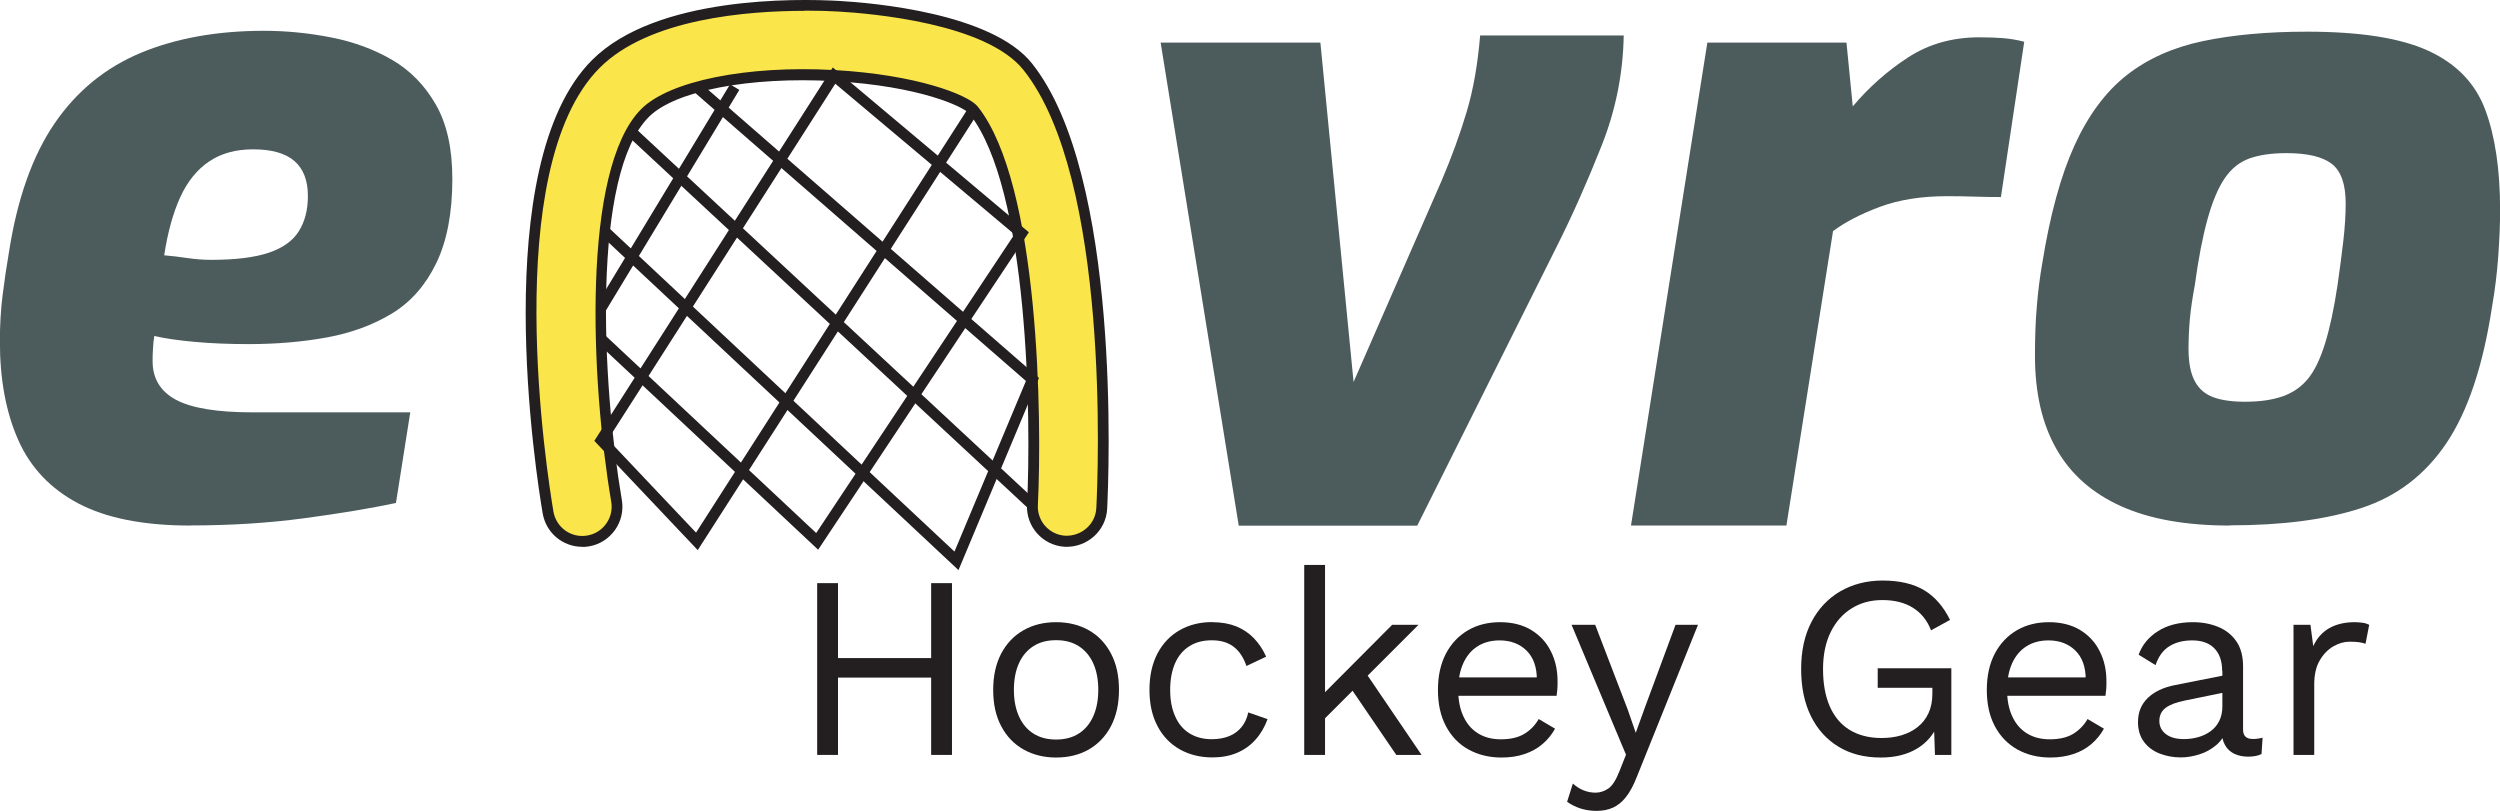 <?xml version="1.0" encoding="UTF-8"?><svg xmlns="http://www.w3.org/2000/svg" viewBox="0 0 230.52 74.77"><defs><style>.cls-1{fill:#fae54b;}.cls-2{fill:#4c5b5c;}.cls-3{fill:#231f20;}</style></defs><g id="e"><path class="cls-2" d="m17.55,48.46c-4.3,0-7.74-.68-10.31-2.03-2.57-1.35-4.42-3.3-5.55-5.84-1.13-2.54-1.7-5.57-1.7-9.11,0-1.49.08-2.91.25-4.26.17-1.35.36-2.66.58-3.93.77-4.97,2.18-8.94,4.22-11.92,2.04-2.98,4.69-5.14,7.95-6.5,3.26-1.35,7.04-2.03,11.34-2.03,2.1,0,4.18.21,6.25.62,2.07.41,3.93,1.1,5.59,2.07,1.66.97,2.99,2.33,4.01,4.1,1.02,1.77,1.53,4.06,1.53,6.87,0,3.15-.5,5.74-1.49,7.78-.99,2.04-2.36,3.59-4.1,4.64-1.74,1.05-3.73,1.78-5.96,2.19s-4.65.62-7.24.62c-1.82,0-3.49-.07-5.01-.21-1.52-.14-2.75-.32-3.68-.54-.06.33-.1.7-.12,1.12-.03.41-.04.81-.04,1.2,0,1.6.72,2.79,2.15,3.56,1.43.77,3.78,1.16,7.04,1.16h14.57l-1.32,8.36c-2.37.5-5.2.97-8.49,1.41-3.28.44-6.77.66-10.47.66Zm1.9-24.5c2.26,0,4.04-.22,5.34-.66,1.3-.44,2.22-1.1,2.77-1.99.55-.88.83-1.96.83-3.23,0-1.43-.41-2.51-1.24-3.23-.83-.72-2.1-1.08-3.81-1.08-1.6,0-2.95.37-4.06,1.12-1.1.74-1.99,1.84-2.65,3.27-.66,1.44-1.16,3.23-1.49,5.38.66.06,1.37.14,2.11.25.75.11,1.48.17,2.19.17Z"/></g><g id="net"><g><g><path class="cls-1" d="m53.69,49.92c-1.53,0-2.89-1.1-3.15-2.66-.55-3.23-5.1-31.85,4.42-41.37C60.72.13,73.49.37,77.27.58c3.2.18,13.94,1.11,17.5,5.57,8.13,10.18,6.98,37.63,6.83,40.73-.09,1.77-1.59,3.11-3.36,3.04-1.77-.09-3.12-1.59-3.04-3.36.39-7.74.17-29.38-5.44-36.41-.72-.9-5.22-2.75-12.85-3.18-7.92-.44-14.92.94-17.43,3.44-5.42,5.42-4.49,24.82-2.63,35.77.3,1.74-.88,3.4-2.62,3.69-.18.03-.36.05-.54.05Z"/><path class="cls-3" d="m53.69,50.42c-1.81,0-3.34-1.29-3.65-3.08-.56-3.26-5.14-32.11,4.56-41.81C60.51-.37,73.46-.13,77.29.08c3.26.18,14.17,1.14,17.86,5.76,8.24,10.33,7.09,37.95,6.94,41.07-.1,2.02-1.83,3.58-3.88,3.51-2.04-.1-3.62-1.85-3.51-3.88.39-7.69.19-29.17-5.33-36.07-.49-.61-4.52-2.54-12.49-2.99-7.79-.43-14.64.89-17.05,3.3-5.29,5.29-4.34,24.48-2.49,35.33.34,2.01-1.02,3.93-3.03,4.27-.21.04-.42.05-.62.05ZM74.19,1c-5.29,0-14.36.72-18.88,5.24-9.34,9.34-4.82,37.73-4.28,40.93.25,1.45,1.62,2.47,3.12,2.21.71-.12,1.33-.51,1.75-1.1s.58-1.3.46-2.02c-1.88-11.05-2.78-30.65,2.77-36.21,2.59-2.59,9.75-4.04,17.81-3.59,7.52.42,12.33,2.26,13.21,3.36,5.71,7.15,5.94,28.95,5.55,36.75-.08,1.49,1.07,2.76,2.56,2.83,1.49.04,2.76-1.08,2.83-2.56.16-3.08,1.29-30.35-6.72-40.39-3.43-4.3-13.98-5.21-17.14-5.39-.72-.04-1.78-.08-3.05-.08Z"/></g><rect class="cls-3" x="76.2" y="4.1" width="1" height="50.52" transform="translate(2.97 65.53) rotate(-47.08)"/><polygon class="cls-3" points="88.38 52.57 55.42 21.71 56.11 20.98 88.01 50.86 94.6 35.13 63.93 8.42 64.59 7.66 95.8 34.85 88.38 52.57"/><path class="cls-3" d="m64.34,50.73l-9.54-10.08,3.72-5.82-3.43-3.21.68-.73,3.29,3.08,17.73-27.75,9.68,8.13,2.87-4.48.84.54-2.94,4.59,7.63,6.42-19.43,29.27-6.92-6.49-4.18,6.52Zm4.73-7.38l6.19,5.8,18.28-27.54-6.85-5.76-17.63,27.5Zm-13.01-2.82l8.12,8.58,3.59-5.6-8.52-7.98-3.2,5Zm3.74-5.86l8.52,7.98,17.6-27.45-8.9-7.48-17.22,26.95Z"/><rect class="cls-3" x="49.65" y="17.74" width="23.86" height="1" transform="translate(14.09 61.49) rotate(-58.83)"/></g></g><g id="v"><path class="cls-2" d="m114.22,48.46l-7.2-44.53h14.73l3.06,31.29,8.11-18.54c.94-2.21,1.71-4.33,2.32-6.37.61-2.04,1.02-4.39,1.24-7.04h13.24c-.06,3.48-.73,6.86-2.03,10.14-1.3,3.28-2.66,6.36-4.1,9.23l-12.91,25.83h-16.47Z"/></g><g id="r"><path class="cls-2" d="m150.39,48.46l7.04-44.53h12.83l.58,5.88c1.49-1.77,3.19-3.27,5.09-4.51s4.1-1.86,6.58-1.86c.83,0,1.57.03,2.24.08.66.06,1.3.17,1.9.33l-2.15,14.32c-.77,0-1.59-.01-2.44-.04-.86-.03-1.7-.04-2.53-.04-2.37,0-4.44.33-6.21.99-1.77.66-3.2,1.41-4.3,2.23l-4.3,27.15h-14.32Z"/></g><g id="o"><path class="cls-2" d="m205.61,48.46c-4.03,0-7.37-.59-10.02-1.78-2.65-1.19-4.64-2.94-5.96-5.26-1.33-2.32-1.99-5.19-1.99-8.61,0-1.66.05-3.17.17-4.55.11-1.38.28-2.7.5-3.97.72-4.47,1.71-8.1,2.98-10.89,1.27-2.79,2.87-4.94,4.8-6.46,1.93-1.52,4.28-2.57,7.04-3.15,2.76-.58,5.96-.87,9.6-.87,4.91,0,8.65.59,11.22,1.78,2.57,1.19,4.3,2.99,5.21,5.42.91,2.43,1.37,5.52,1.37,9.27,0,1.27-.06,2.68-.17,4.22-.11,1.55-.3,3.12-.58,4.72-.83,5.41-2.22,9.57-4.18,12.5-1.96,2.93-4.57,4.93-7.82,6-3.26,1.08-7.31,1.61-12.17,1.61Zm1.49-11.42c1.32,0,2.45-.17,3.39-.5.94-.33,1.71-.87,2.32-1.61.61-.74,1.13-1.82,1.57-3.23.44-1.41.83-3.21,1.16-5.42.22-1.54.4-2.92.54-4.14.14-1.21.21-2.34.21-3.39,0-1.77-.43-2.98-1.28-3.64-.86-.66-2.25-.99-4.18-.99-1.38,0-2.53.17-3.44.5-.91.33-1.67.95-2.28,1.86-.61.91-1.13,2.17-1.57,3.77-.44,1.6-.83,3.61-1.16,6.04-.22,1.16-.37,2.21-.46,3.15-.08.94-.12,1.85-.12,2.73,0,1.27.19,2.26.58,2.98.38.72.96,1.21,1.74,1.49.77.28,1.77.41,2.98.41Z"/></g><g id="hockeygear"><g><path class="cls-3" d="m77.27,53.77v15.84h-1.92v-15.84h1.92Zm9.48,6.91v1.8h-10.39v-1.8h10.39Zm1.03-6.91v15.84h-1.92v-15.84h1.92Z"/><path class="cls-3" d="m97.38,57.37c1.14,0,2.14.25,3.01.74s1.56,1.21,2.05,2.15c.5.94.74,2.05.74,3.35s-.25,2.41-.74,3.35c-.5.94-1.18,1.65-2.05,2.15s-1.88.74-3.01.74-2.12-.25-3-.74c-.88-.5-1.57-1.21-2.06-2.15-.5-.94-.74-2.05-.74-3.35s.25-2.41.74-3.35c.5-.94,1.18-1.65,2.06-2.15.88-.5,1.88-.74,3-.74Zm0,1.66c-.82,0-1.51.18-2.09.55-.58.37-1.02.89-1.33,1.57-.31.68-.47,1.5-.47,2.46s.16,1.76.47,2.45c.31.69.76,1.22,1.33,1.58.58.37,1.27.55,2.09.55s1.51-.18,2.09-.55c.58-.37,1.02-.9,1.33-1.58.31-.69.47-1.5.47-2.45s-.16-1.78-.47-2.46c-.31-.68-.76-1.2-1.33-1.57-.58-.37-1.27-.55-2.09-.55Z"/><path class="cls-3" d="m111.78,57.37c.83,0,1.56.13,2.2.38.63.26,1.18.62,1.64,1.1.46.48.84,1.05,1.13,1.7l-1.82.86c-.26-.77-.64-1.36-1.16-1.76-.52-.41-1.2-.61-2.03-.61s-1.49.18-2.06.54c-.58.36-1.02.88-1.32,1.56-.3.68-.46,1.5-.46,2.46s.15,1.76.46,2.45c.3.69.74,1.21,1.32,1.57.58.36,1.26.54,2.06.54.62,0,1.16-.1,1.62-.29.46-.19.83-.47,1.13-.84.3-.37.5-.82.61-1.34l1.78.62c-.27.74-.64,1.37-1.12,1.9-.47.53-1.04.93-1.7,1.21-.66.28-1.42.42-2.27.42-1.12,0-2.12-.25-3-.74-.88-.5-1.57-1.21-2.06-2.15-.5-.94-.74-2.05-.74-3.35s.25-2.41.74-3.35c.5-.94,1.18-1.65,2.06-2.15.88-.5,1.88-.74,3-.74Z"/><path class="cls-3" d="m122.18,52.09v17.52h-1.92v-17.52h1.92Zm8.62,5.52l-5.18,5.18-.46.46-3.94,3.94v-2.4l7.15-7.18h2.42Zm-5.02,4.2l5.3,7.8h-2.33l-4.58-6.72,1.61-1.08Z"/><path class="cls-3" d="m138.45,69.85c-1.14,0-2.15-.25-3.04-.74s-1.58-1.21-2.08-2.15c-.5-.94-.74-2.05-.74-3.35s.25-2.41.74-3.35c.5-.94,1.18-1.65,2.04-2.15s1.85-.74,2.95-.74,2.08.24,2.87.72c.79.48,1.4,1.13,1.81,1.96.42.82.62,1.75.62,2.77,0,.27,0,.52-.02.74-.02.22-.04.42-.07.6h-9.7v-1.7h8.86l-.98.19c0-1.15-.32-2.04-.95-2.66s-1.46-.94-2.48-.94c-.78,0-1.46.18-2.03.54-.57.36-1.01.88-1.32,1.56-.31.68-.47,1.5-.47,2.46s.16,1.76.48,2.45c.32.69.77,1.21,1.36,1.57.58.36,1.28.54,2.1.54.88,0,1.6-.17,2.15-.5s1-.79,1.33-1.37l1.51.89c-.3.54-.69,1.02-1.16,1.42s-1.02.71-1.66.92c-.63.22-1.34.32-2.12.32Z"/><path class="cls-3" d="m156.57,57.61l-5.64,14.02c-.3.78-.64,1.4-1,1.86-.36.46-.76.78-1.2.98-.44.2-.95.3-1.52.3-.54,0-1.04-.08-1.5-.23s-.86-.36-1.21-.61l.53-1.68c.32.29.66.5,1.02.64.36.14.72.2,1.07.2.42,0,.81-.13,1.18-.38s.7-.78,1.01-1.56l.62-1.56-1.2-2.86-3.82-9.12h2.18l3,7.82.74,2.14.86-2.38,2.81-7.58h2.06Z"/><path class="cls-3" d="m173.42,69.85c-1.5,0-2.8-.33-3.9-1s-1.94-1.6-2.54-2.82-.9-2.66-.9-4.34.32-3.13.95-4.34,1.52-2.16,2.65-2.82c1.14-.66,2.44-1,3.91-1,1.57,0,2.84.3,3.83.89.98.59,1.78,1.5,2.39,2.74l-1.75.96c-.35-.91-.91-1.6-1.67-2.08-.76-.47-1.69-.71-2.8-.71s-2.02.25-2.84.76c-.82.5-1.47,1.23-1.94,2.18-.47.95-.71,2.09-.71,3.42s.2,2.47.61,3.42c.41.95,1.02,1.68,1.82,2.18.81.5,1.8.76,2.96.76.66,0,1.27-.08,1.84-.25.57-.17,1.06-.42,1.49-.76s.76-.76,1-1.27.36-1.11.36-1.8v-.55h-5.04v-1.8h6.79v7.99h-1.51l-.1-2.95.41.07c-.42.99-1.07,1.76-1.97,2.3-.9.54-2.01.82-3.34.82Z"/><path class="cls-3" d="m189.06,69.85c-1.14,0-2.15-.25-3.04-.74-.89-.5-1.58-1.21-2.08-2.15-.5-.94-.74-2.05-.74-3.35s.25-2.41.74-3.35c.5-.94,1.18-1.65,2.04-2.15.86-.5,1.85-.74,2.95-.74s2.08.24,2.87.72c.79.48,1.4,1.13,1.81,1.96.42.82.62,1.75.62,2.77,0,.27,0,.52-.02.74s-.04.42-.07.6h-9.7v-1.7h8.86l-.98.19c0-1.15-.32-2.04-.95-2.66-.63-.62-1.46-.94-2.48-.94-.78,0-1.46.18-2.03.54-.57.36-1.01.88-1.32,1.56-.31.68-.47,1.5-.47,2.46s.16,1.76.48,2.45c.32.69.77,1.21,1.36,1.57.58.36,1.28.54,2.1.54.88,0,1.6-.17,2.15-.5.55-.34,1-.79,1.33-1.37l1.51.89c-.3.54-.69,1.02-1.16,1.42-.47.4-1.02.71-1.66.92s-1.34.32-2.12.32Z"/><path class="cls-3" d="m204.9,61.86c0-.9-.24-1.59-.72-2.08-.48-.49-1.16-.73-2.04-.73-.83,0-1.54.18-2.11.54-.58.36-1,.94-1.27,1.74l-1.56-.96c.32-.9.91-1.62,1.78-2.17.86-.55,1.94-.83,3.22-.83.86,0,1.65.15,2.35.44s1.26.74,1.67,1.34c.41.6.61,1.37.61,2.32v5.81c0,.58.3.86.91.86.3,0,.6-.04.89-.12l-.1,1.51c-.32.16-.74.24-1.25.24-.46,0-.88-.09-1.25-.26-.37-.18-.66-.44-.86-.8-.21-.36-.31-.81-.31-1.36v-.24l.48.07c-.19.62-.52,1.13-.98,1.52-.46.39-.98.68-1.56.86s-1.14.28-1.7.28c-.7,0-1.36-.12-1.97-.36-.61-.24-1.09-.6-1.45-1.09-.36-.49-.54-1.09-.54-1.81,0-.9.3-1.64.9-2.22.6-.58,1.44-.98,2.51-1.19l4.75-.94v1.58l-3.86.79c-.78.16-1.37.38-1.75.67s-.58.69-.58,1.2.2.9.59,1.21c.39.31.95.47,1.67.47.46,0,.91-.06,1.33-.18s.8-.3,1.14-.55.6-.56.79-.94c.19-.38.29-.82.29-1.33v-3.31Z"/><path class="cls-3" d="m211.48,69.61v-12h1.56l.26,1.97c.34-.74.83-1.29,1.48-1.66.65-.37,1.44-.55,2.36-.55.21,0,.44.02.68.05.25.03.46.1.64.19l-.34,1.75c-.18-.06-.37-.11-.58-.14s-.5-.05-.89-.05c-.5,0-1,.14-1.5.43s-.92.72-1.26,1.31c-.34.58-.5,1.32-.5,2.22v6.48h-1.92Z"/></g></g></svg>